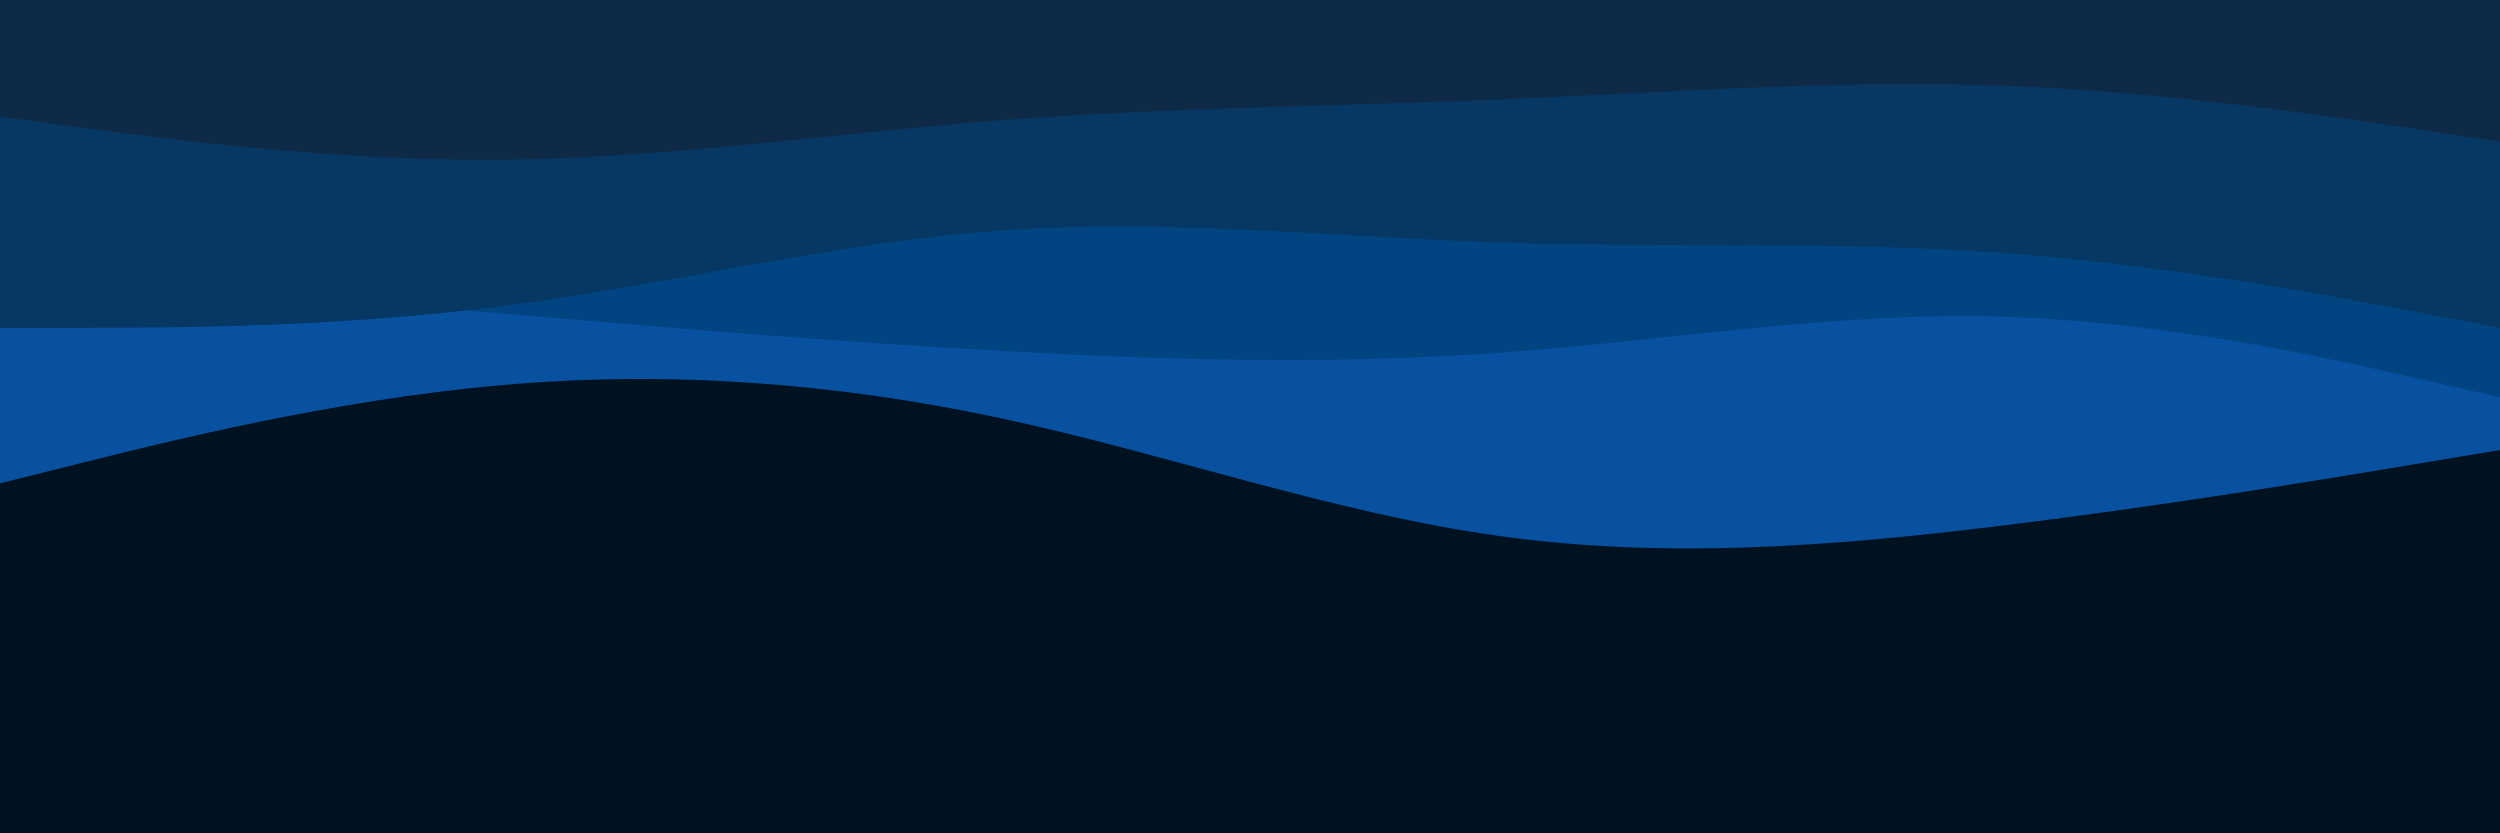 <svg id="visual" viewBox="0 0 900 300" width="900" height="300" xmlns="http://www.w3.org/2000/svg" xmlns:xlink="http://www.w3.org/1999/xlink" version="1.1"><rect x="0" y="0" width="900" height="300" fill="#001220"></rect><path d="M0 174L30 166.5C60 159 120 144 180 138.7C240 133.3 300 137.7 360 150.5C420 163.3 480 184.7 540 193C600 201.3 660 196.7 720 189.3C780 182 840 172 870 167L900 162L900 0L870 0C840 0 780 0 720 0C660 0 600 0 540 0C480 0 420 0 360 0C300 0 240 0 180 0C120 0 60 0 30 0L0 0Z" fill="#0751a0"></path><path d="M0 97L30 99.7C60 102.3 120 107.7 180 112.8C240 118 300 123 360 126.3C420 129.7 480 131.3 540 127C600 122.7 660 112.3 720 114C780 115.7 840 129.3 870 136.2L900 143L900 0L870 0C840 0 780 0 720 0C660 0 600 0 540 0C480 0 420 0 360 0C300 0 240 0 180 0C120 0 60 0 30 0L0 0Z" fill="#004481"></path><path d="M0 118L30 118C60 118 120 118 180 110.3C240 102.7 300 87.3 360 83C420 78.7 480 85.3 540 87.3C600 89.3 660 86.7 720 91C780 95.3 840 106.7 870 112.3L900 118L900 0L870 0C840 0 780 0 720 0C660 0 600 0 540 0C480 0 420 0 360 0C300 0 240 0 180 0C120 0 60 0 30 0L0 0Z" fill="#073763"></path><path d="M0 42L30 46C60 50 120 58 180 57.5C240 57 300 48 360 43.3C420 38.7 480 38.3 540 35.8C600 33.3 660 28.7 720 30.8C780 33 840 42 870 46.5L900 51L900 0L870 0C840 0 780 0 720 0C660 0 600 0 540 0C480 0 420 0 360 0C300 0 240 0 180 0C120 0 60 0 30 0L0 0Z" fill="#0e2a47"></path></svg>